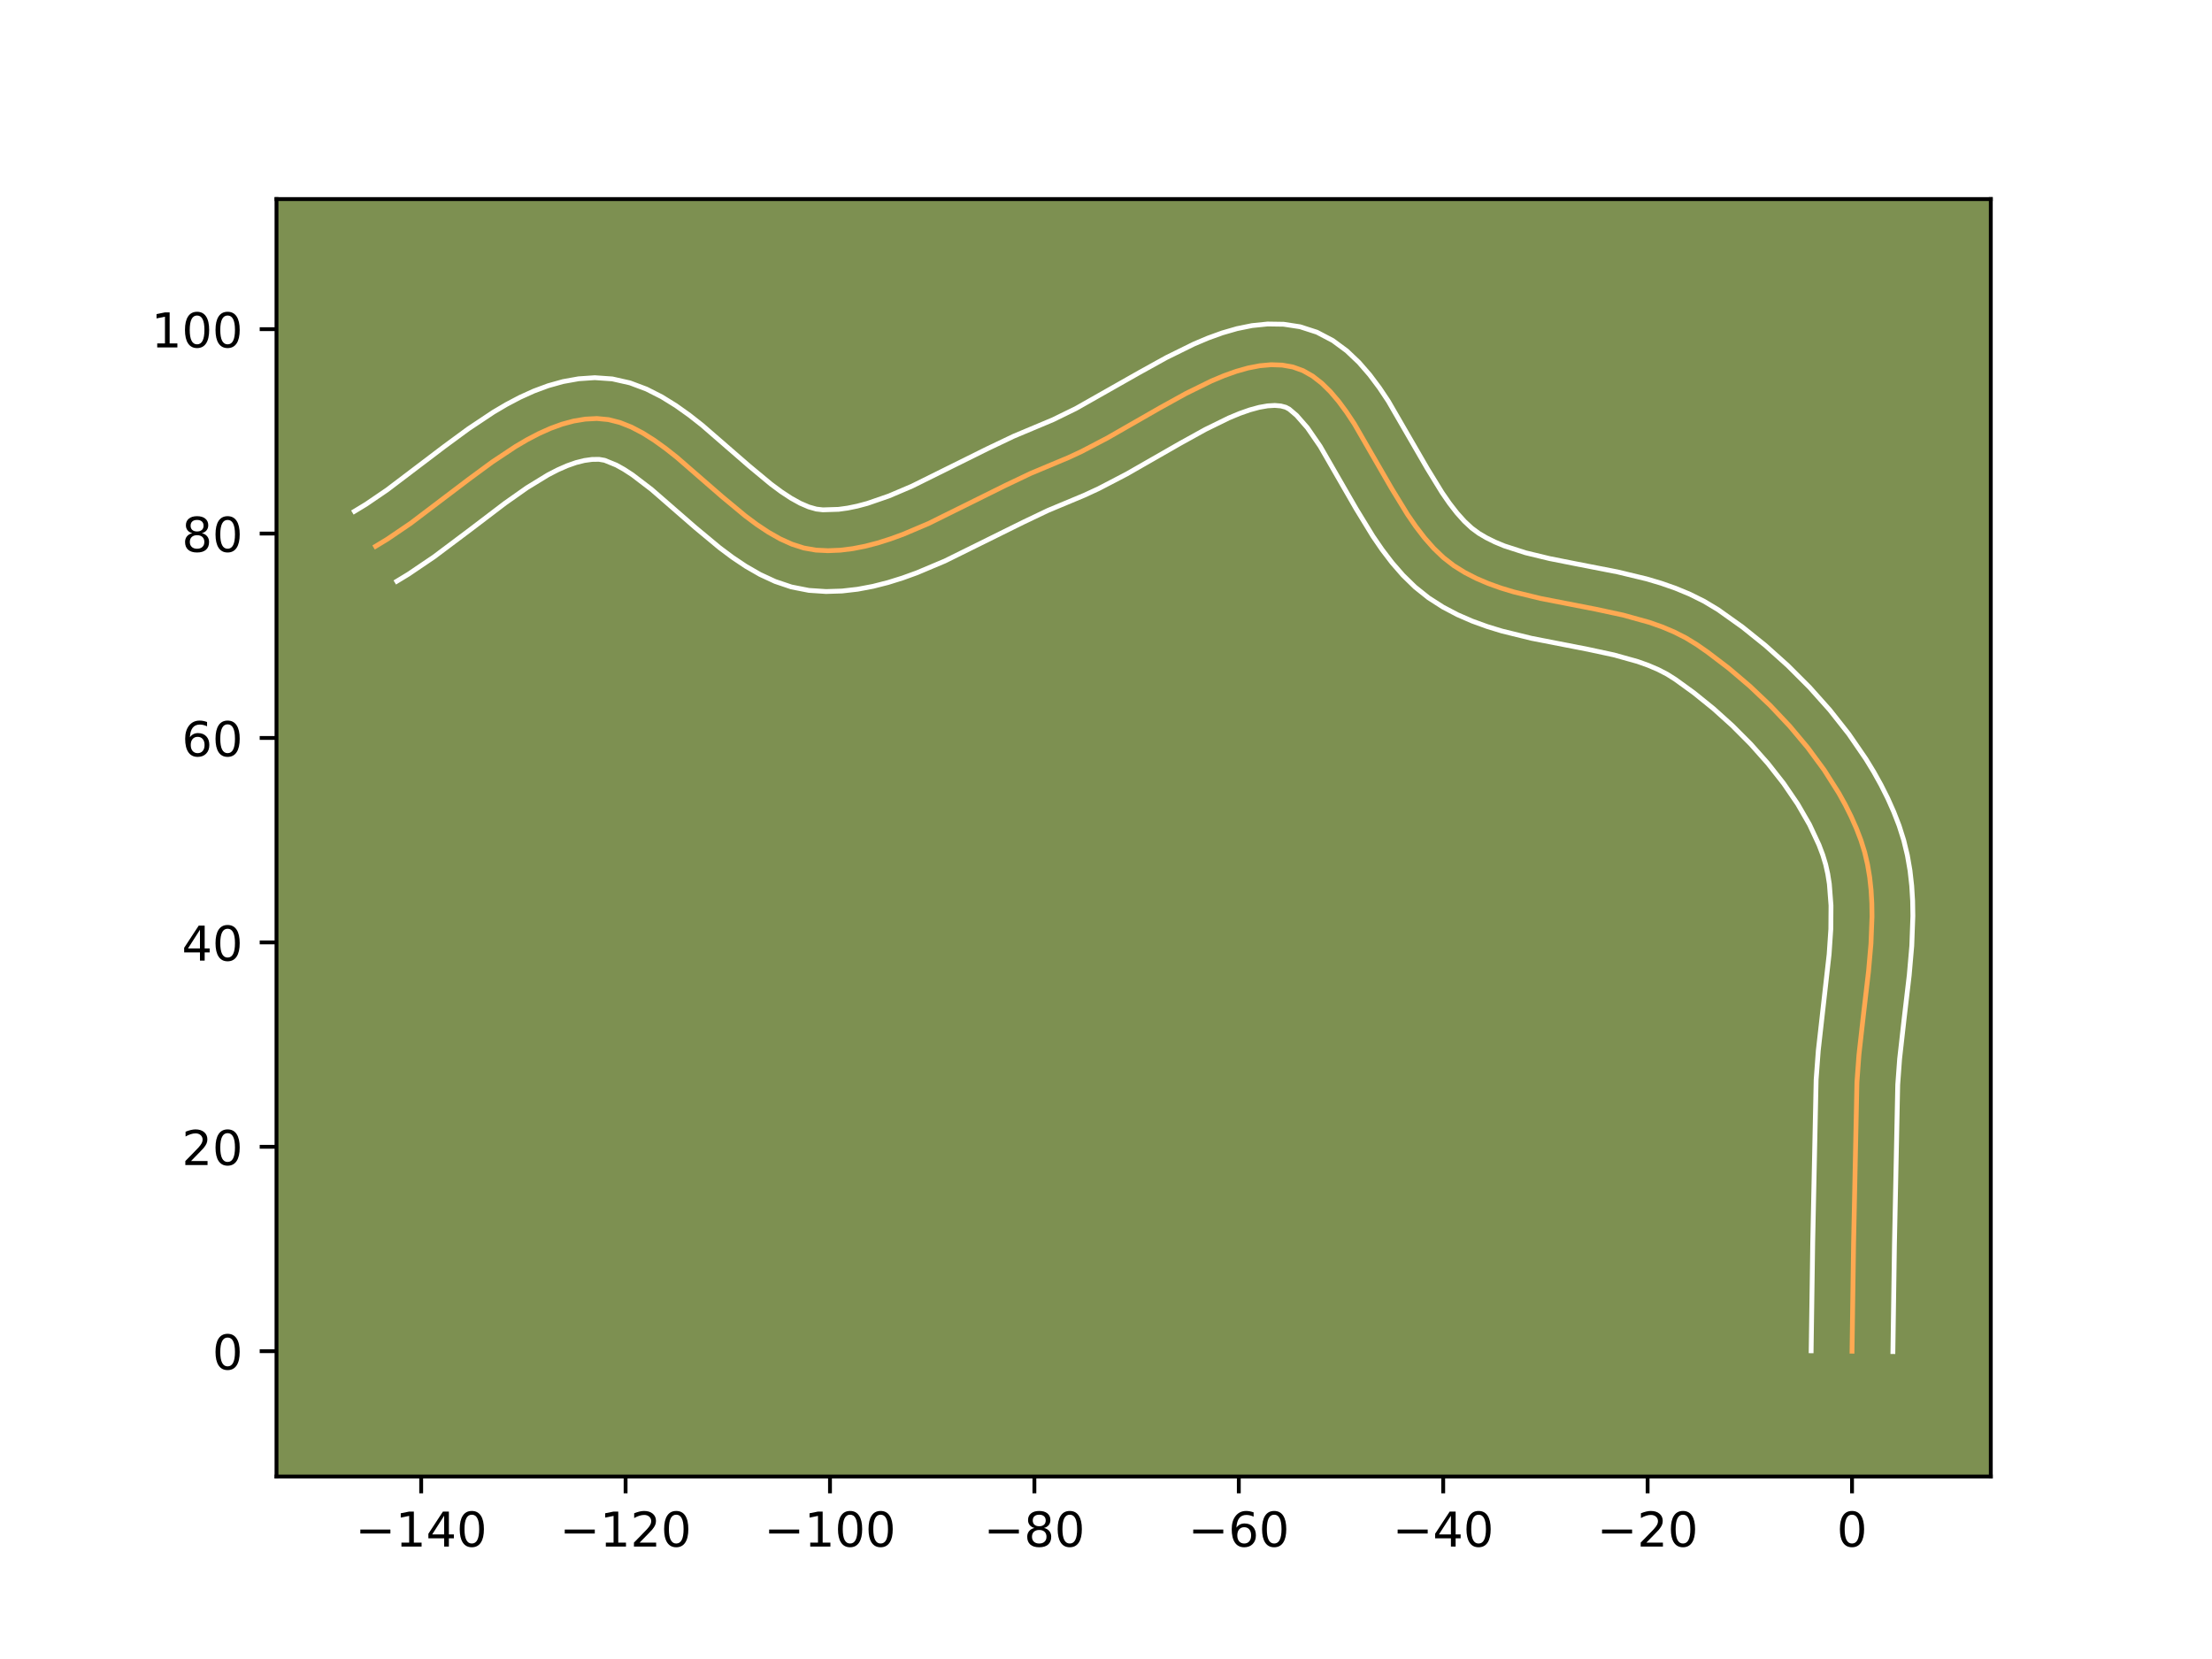 <?xml version="1.0" encoding="utf-8" standalone="no"?>
<!DOCTYPE svg PUBLIC "-//W3C//DTD SVG 1.1//EN"
  "http://www.w3.org/Graphics/SVG/1.1/DTD/svg11.dtd">
<!-- Created with matplotlib (https://matplotlib.org/) -->
<svg height="345.6pt" version="1.1" viewBox="0 0 460.8 345.6" width="460.8pt" xmlns="http://www.w3.org/2000/svg" xmlns:xlink="http://www.w3.org/1999/xlink">
 <defs>
  <style type="text/css">*{stroke-linecap:butt;stroke-linejoin:round;}</style>
 </defs>
 <g id="figure_1">
  <g id="patch_1">
   <path d="M 0 345.6 
L 460.8 345.6 
L 460.8 0 
L 0 0 
z
" style="fill:#ffffff;"/>
  </g>
  <g id="axes_1">
   <g id="patch_2">
    <path d="M 57.6 307.584 
L 414.72 307.584 
L 414.72 41.472 
L 57.6 41.472 
z
" style="fill:#7d9051;"/>
   </g>
   <g id="matplotlib.axis_1">
    <g id="xtick_1">
     <g id="line2d_1">
      <defs>
       <path d="M 0 0 
L 0 3.5 
" id="m1cac18e127" style="stroke:#000000;stroke-width:0.8;"/>
      </defs>
      <g>
       <use style="stroke:#000000;stroke-width:0.8;" x="87.74" xlink:href="#m1cac18e127" y="307.584"/>
      </g>
     </g>
     <g id="text_1">
      <!-- −140 -->
      <g transform="translate(74.007 322.182)scale(0.1 -0.1)">
       <defs>
        <path d="M 10.594 35.5 
L 73.188 35.5 
L 73.188 27.203 
L 10.594 27.203 
z
" id="DejaVuSans-8722"/>
        <path d="M 12.406 8.297 
L 28.516 8.297 
L 28.516 63.922 
L 10.984 60.406 
L 10.984 69.391 
L 28.422 72.906 
L 38.281 72.906 
L 38.281 8.297 
L 54.391 8.297 
L 54.391 0 
L 12.406 0 
z
" id="DejaVuSans-49"/>
        <path d="M 37.797 64.312 
L 12.891 25.391 
L 37.797 25.391 
z
M 35.203 72.906 
L 47.609 72.906 
L 47.609 25.391 
L 58.016 25.391 
L 58.016 17.188 
L 47.609 17.188 
L 47.609 0 
L 37.797 0 
L 37.797 17.188 
L 4.891 17.188 
L 4.891 26.703 
z
" id="DejaVuSans-52"/>
        <path d="M 31.781 66.406 
Q 24.172 66.406 20.328 58.906 
Q 16.5 51.422 16.5 36.375 
Q 16.5 21.391 20.328 13.891 
Q 24.172 6.391 31.781 6.391 
Q 39.453 6.391 43.281 13.891 
Q 47.125 21.391 47.125 36.375 
Q 47.125 51.422 43.281 58.906 
Q 39.453 66.406 31.781 66.406 
z
M 31.781 74.219 
Q 44.047 74.219 50.516 64.516 
Q 56.984 54.828 56.984 36.375 
Q 56.984 17.969 50.516 8.266 
Q 44.047 -1.422 31.781 -1.422 
Q 19.531 -1.422 13.062 8.266 
Q 6.594 17.969 6.594 36.375 
Q 6.594 54.828 13.062 64.516 
Q 19.531 74.219 31.781 74.219 
z
" id="DejaVuSans-48"/>
       </defs>
       <use xlink:href="#DejaVuSans-8722"/>
       <use x="83.789" xlink:href="#DejaVuSans-49"/>
       <use x="147.412" xlink:href="#DejaVuSans-52"/>
       <use x="211.035" xlink:href="#DejaVuSans-48"/>
      </g>
     </g>
    </g>
    <g id="xtick_2">
     <g id="line2d_2">
      <g>
       <use style="stroke:#000000;stroke-width:0.8;" x="130.322" xlink:href="#m1cac18e127" y="307.584"/>
      </g>
     </g>
     <g id="text_2">
      <!-- −120 -->
      <g transform="translate(116.588 322.182)scale(0.1 -0.1)">
       <defs>
        <path d="M 19.188 8.297 
L 53.609 8.297 
L 53.609 0 
L 7.328 0 
L 7.328 8.297 
Q 12.938 14.109 22.625 23.891 
Q 32.328 33.688 34.812 36.531 
Q 39.547 41.844 41.422 45.531 
Q 43.312 49.219 43.312 52.781 
Q 43.312 58.594 39.234 62.25 
Q 35.156 65.922 28.609 65.922 
Q 23.969 65.922 18.812 64.312 
Q 13.672 62.703 7.812 59.422 
L 7.812 69.391 
Q 13.766 71.781 18.938 73 
Q 24.125 74.219 28.422 74.219 
Q 39.75 74.219 46.484 68.547 
Q 53.219 62.891 53.219 53.422 
Q 53.219 48.922 51.531 44.891 
Q 49.859 40.875 45.406 35.406 
Q 44.188 33.984 37.641 27.219 
Q 31.109 20.453 19.188 8.297 
z
" id="DejaVuSans-50"/>
       </defs>
       <use xlink:href="#DejaVuSans-8722"/>
       <use x="83.789" xlink:href="#DejaVuSans-49"/>
       <use x="147.412" xlink:href="#DejaVuSans-50"/>
       <use x="211.035" xlink:href="#DejaVuSans-48"/>
      </g>
     </g>
    </g>
    <g id="xtick_3">
     <g id="line2d_3">
      <g>
       <use style="stroke:#000000;stroke-width:0.8;" x="172.903" xlink:href="#m1cac18e127" y="307.584"/>
      </g>
     </g>
     <g id="text_3">
      <!-- −100 -->
      <g transform="translate(159.169 322.182)scale(0.1 -0.1)">
       <use xlink:href="#DejaVuSans-8722"/>
       <use x="83.789" xlink:href="#DejaVuSans-49"/>
       <use x="147.412" xlink:href="#DejaVuSans-48"/>
       <use x="211.035" xlink:href="#DejaVuSans-48"/>
      </g>
     </g>
    </g>
    <g id="xtick_4">
     <g id="line2d_4">
      <g>
       <use style="stroke:#000000;stroke-width:0.8;" x="215.484" xlink:href="#m1cac18e127" y="307.584"/>
      </g>
     </g>
     <g id="text_4">
      <!-- −80 -->
      <g transform="translate(204.932 322.182)scale(0.1 -0.1)">
       <defs>
        <path d="M 31.781 34.625 
Q 24.75 34.625 20.719 30.859 
Q 16.703 27.094 16.703 20.516 
Q 16.703 13.922 20.719 10.156 
Q 24.75 6.391 31.781 6.391 
Q 38.812 6.391 42.859 10.172 
Q 46.922 13.969 46.922 20.516 
Q 46.922 27.094 42.891 30.859 
Q 38.875 34.625 31.781 34.625 
z
M 21.922 38.812 
Q 15.578 40.375 12.031 44.719 
Q 8.5 49.078 8.5 55.328 
Q 8.5 64.062 14.719 69.141 
Q 20.953 74.219 31.781 74.219 
Q 42.672 74.219 48.875 69.141 
Q 55.078 64.062 55.078 55.328 
Q 55.078 49.078 51.531 44.719 
Q 48 40.375 41.703 38.812 
Q 48.828 37.156 52.797 32.312 
Q 56.781 27.484 56.781 20.516 
Q 56.781 9.906 50.312 4.234 
Q 43.844 -1.422 31.781 -1.422 
Q 19.734 -1.422 13.25 4.234 
Q 6.781 9.906 6.781 20.516 
Q 6.781 27.484 10.781 32.312 
Q 14.797 37.156 21.922 38.812 
z
M 18.312 54.391 
Q 18.312 48.734 21.844 45.562 
Q 25.391 42.391 31.781 42.391 
Q 38.141 42.391 41.719 45.562 
Q 45.312 48.734 45.312 54.391 
Q 45.312 60.062 41.719 63.234 
Q 38.141 66.406 31.781 66.406 
Q 25.391 66.406 21.844 63.234 
Q 18.312 60.062 18.312 54.391 
z
" id="DejaVuSans-56"/>
       </defs>
       <use xlink:href="#DejaVuSans-8722"/>
       <use x="83.789" xlink:href="#DejaVuSans-56"/>
       <use x="147.412" xlink:href="#DejaVuSans-48"/>
      </g>
     </g>
    </g>
    <g id="xtick_5">
     <g id="line2d_5">
      <g>
       <use style="stroke:#000000;stroke-width:0.8;" x="258.066" xlink:href="#m1cac18e127" y="307.584"/>
      </g>
     </g>
     <g id="text_5">
      <!-- −60 -->
      <g transform="translate(247.513 322.182)scale(0.1 -0.1)">
       <defs>
        <path d="M 33.016 40.375 
Q 26.375 40.375 22.484 35.828 
Q 18.609 31.297 18.609 23.391 
Q 18.609 15.531 22.484 10.953 
Q 26.375 6.391 33.016 6.391 
Q 39.656 6.391 43.531 10.953 
Q 47.406 15.531 47.406 23.391 
Q 47.406 31.297 43.531 35.828 
Q 39.656 40.375 33.016 40.375 
z
M 52.594 71.297 
L 52.594 62.312 
Q 48.875 64.062 45.094 64.984 
Q 41.312 65.922 37.594 65.922 
Q 27.828 65.922 22.672 59.328 
Q 17.531 52.734 16.797 39.406 
Q 19.672 43.656 24.016 45.922 
Q 28.375 48.188 33.594 48.188 
Q 44.578 48.188 50.953 41.516 
Q 57.328 34.859 57.328 23.391 
Q 57.328 12.156 50.688 5.359 
Q 44.047 -1.422 33.016 -1.422 
Q 20.359 -1.422 13.672 8.266 
Q 6.984 17.969 6.984 36.375 
Q 6.984 53.656 15.188 63.938 
Q 23.391 74.219 37.203 74.219 
Q 40.922 74.219 44.703 73.484 
Q 48.484 72.75 52.594 71.297 
z
" id="DejaVuSans-54"/>
       </defs>
       <use xlink:href="#DejaVuSans-8722"/>
       <use x="83.789" xlink:href="#DejaVuSans-54"/>
       <use x="147.412" xlink:href="#DejaVuSans-48"/>
      </g>
     </g>
    </g>
    <g id="xtick_6">
     <g id="line2d_6">
      <g>
       <use style="stroke:#000000;stroke-width:0.8;" x="300.647" xlink:href="#m1cac18e127" y="307.584"/>
      </g>
     </g>
     <g id="text_6">
      <!-- −40 -->
      <g transform="translate(290.095 322.182)scale(0.1 -0.1)">
       <use xlink:href="#DejaVuSans-8722"/>
       <use x="83.789" xlink:href="#DejaVuSans-52"/>
       <use x="147.412" xlink:href="#DejaVuSans-48"/>
      </g>
     </g>
    </g>
    <g id="xtick_7">
     <g id="line2d_7">
      <g>
       <use style="stroke:#000000;stroke-width:0.8;" x="343.228" xlink:href="#m1cac18e127" y="307.584"/>
      </g>
     </g>
     <g id="text_7">
      <!-- −20 -->
      <g transform="translate(332.676 322.182)scale(0.1 -0.1)">
       <use xlink:href="#DejaVuSans-8722"/>
       <use x="83.789" xlink:href="#DejaVuSans-50"/>
       <use x="147.412" xlink:href="#DejaVuSans-48"/>
      </g>
     </g>
    </g>
    <g id="xtick_8">
     <g id="line2d_8">
      <g>
       <use style="stroke:#000000;stroke-width:0.8;" x="385.81" xlink:href="#m1cac18e127" y="307.584"/>
      </g>
     </g>
     <g id="text_8">
      <!-- 0 -->
      <g transform="translate(382.628 322.182)scale(0.1 -0.1)">
       <use xlink:href="#DejaVuSans-48"/>
      </g>
     </g>
    </g>
   </g>
   <g id="matplotlib.axis_2">
    <g id="ytick_1">
     <g id="line2d_9">
      <defs>
       <path d="M 0 0 
L -3.5 0 
" id="mc5dea88a46" style="stroke:#000000;stroke-width:0.8;"/>
      </defs>
      <g>
       <use style="stroke:#000000;stroke-width:0.8;" x="57.6" xlink:href="#mc5dea88a46" y="281.478"/>
      </g>
     </g>
     <g id="text_9">
      <!-- 0 -->
      <g transform="translate(44.237 285.278)scale(0.1 -0.1)">
       <use xlink:href="#DejaVuSans-48"/>
      </g>
     </g>
    </g>
    <g id="ytick_2">
     <g id="line2d_10">
      <g>
       <use style="stroke:#000000;stroke-width:0.8;" x="57.6" xlink:href="#mc5dea88a46" y="238.897"/>
      </g>
     </g>
     <g id="text_10">
      <!-- 20 -->
      <g transform="translate(37.875 242.696)scale(0.1 -0.1)">
       <use xlink:href="#DejaVuSans-50"/>
       <use x="63.623" xlink:href="#DejaVuSans-48"/>
      </g>
     </g>
    </g>
    <g id="ytick_3">
     <g id="line2d_11">
      <g>
       <use style="stroke:#000000;stroke-width:0.8;" x="57.6" xlink:href="#mc5dea88a46" y="196.316"/>
      </g>
     </g>
     <g id="text_11">
      <!-- 40 -->
      <g transform="translate(37.875 200.115)scale(0.1 -0.1)">
       <use xlink:href="#DejaVuSans-52"/>
       <use x="63.623" xlink:href="#DejaVuSans-48"/>
      </g>
     </g>
    </g>
    <g id="ytick_4">
     <g id="line2d_12">
      <g>
       <use style="stroke:#000000;stroke-width:0.8;" x="57.6" xlink:href="#mc5dea88a46" y="153.734"/>
      </g>
     </g>
     <g id="text_12">
      <!-- 60 -->
      <g transform="translate(37.875 157.534)scale(0.1 -0.1)">
       <use xlink:href="#DejaVuSans-54"/>
       <use x="63.623" xlink:href="#DejaVuSans-48"/>
      </g>
     </g>
    </g>
    <g id="ytick_5">
     <g id="line2d_13">
      <g>
       <use style="stroke:#000000;stroke-width:0.8;" x="57.6" xlink:href="#mc5dea88a46" y="111.153"/>
      </g>
     </g>
     <g id="text_13">
      <!-- 80 -->
      <g transform="translate(37.875 114.952)scale(0.1 -0.1)">
       <use xlink:href="#DejaVuSans-56"/>
       <use x="63.623" xlink:href="#DejaVuSans-48"/>
      </g>
     </g>
    </g>
    <g id="ytick_6">
     <g id="line2d_14">
      <g>
       <use style="stroke:#000000;stroke-width:0.8;" x="57.6" xlink:href="#mc5dea88a46" y="68.572"/>
      </g>
     </g>
     <g id="text_14">
      <!-- 100 -->
      <g transform="translate(31.512 72.371)scale(0.1 -0.1)">
       <use xlink:href="#DejaVuSans-49"/>
       <use x="63.623" xlink:href="#DejaVuSans-48"/>
       <use x="127.246" xlink:href="#DejaVuSans-48"/>
      </g>
     </g>
    </g>
   </g>
   <g id="line2d_15">
    <path clip-path="url(#p1afc7f15fd)" d="M 385.81 281.478 
L 386.135 259.07 
L 386.834 225.442 
L 387.254 219.726 
L 388.231 211.029 
L 389.254 202.316 
L 389.756 196.571 
L 389.972 190.927 
L 389.934 188.157 
L 389.778 185.429 
L 389.488 182.747 
L 389.05 180.119 
L 388.449 177.548 
L 387.668 175.041 
L 386.718 172.569 
L 385.628 170.104 
L 384.405 167.651 
L 383.057 165.215 
L 380.021 160.415 
L 376.584 155.747 
L 372.812 151.25 
L 368.771 146.968 
L 364.526 142.942 
L 360.144 139.213 
L 355.688 135.822 
L 353.454 134.267 
L 351.155 132.86 
L 348.732 131.634 
L 346.2 130.57 
L 343.574 129.645 
L 338.097 128.125 
L 332.419 126.904 
L 320.928 124.667 
L 315.349 123.307 
L 312.653 122.491 
L 310.039 121.556 
L 307.521 120.48 
L 305.114 119.242 
L 302.833 117.819 
L 300.686 116.15 
L 298.664 114.211 
L 296.751 112.039 
L 294.934 109.673 
L 293.199 107.15 
L 289.913 101.783 
L 282.108 88.258 
L 280.502 85.836 
L 278.847 83.596 
L 277.128 81.577 
L 275.333 79.815 
L 273.445 78.349 
L 271.451 77.216 
L 269.336 76.454 
L 267.114 76.058 
L 264.812 75.979 
L 262.438 76.189 
L 259.998 76.661 
L 257.498 77.366 
L 254.946 78.279 
L 252.348 79.37 
L 247.039 81.98 
L 241.625 84.974 
L 230.696 91.237 
L 225.287 94.064 
L 222.619 95.305 
L 214.726 98.609 
L 209.422 101.138 
L 193.412 109.07 
L 188.101 111.318 
L 185.461 112.28 
L 182.834 113.111 
L 180.222 113.789 
L 177.627 114.296 
L 175.052 114.613 
L 172.498 114.72 
L 169.968 114.598 
L 167.464 114.162 
L 164.983 113.367 
L 162.524 112.256 
L 160.083 110.874 
L 157.66 109.264 
L 155.252 107.47 
L 150.472 103.502 
L 140.999 95.27 
L 138.637 93.404 
L 136.272 91.703 
L 133.903 90.209 
L 131.528 88.967 
L 129.145 88.02 
L 126.751 87.411 
L 124.344 87.184 
L 121.929 87.309 
L 119.512 87.709 
L 117.092 88.362 
L 114.671 89.243 
L 112.247 90.328 
L 109.823 91.595 
L 107.396 93.019 
L 102.54 96.246 
L 97.681 99.819 
L 85.532 109.028 
L 80.675 112.326 
L 78.249 113.798 
L 78.249 113.798 
" style="fill:none;stroke:#fea952;stroke-linecap:square;"/>
   </g>
   <g id="line2d_16">
    <path clip-path="url(#p1afc7f15fd)" d="M 377.294 281.396 
L 377.621 258.907 
L 378.334 224.914 
L 378.782 218.861 
L 379.778 209.994 
L 381.043 198.772 
L 381.394 193.539 
L 381.431 188.643 
L 381.088 184.147 
L 380.758 182.06 
L 380.318 180.082 
L 379.717 178.094 
L 378.93 176.014 
L 376.953 171.774 
L 374.482 167.488 
L 371.574 163.224 
L 368.295 159.046 
L 364.711 155.012 
L 360.894 151.179 
L 356.918 147.598 
L 352.859 144.321 
L 349.008 141.531 
L 347.312 140.459 
L 345.431 139.485 
L 343.37 138.602 
L 341.138 137.805 
L 336.221 136.432 
L 330.813 135.268 
L 319.034 132.97 
L 312.882 131.458 
L 309.785 130.51 
L 306.692 129.387 
L 303.625 128.053 
L 300.608 126.468 
L 297.605 124.543 
L 294.792 122.297 
L 292.272 119.839 
L 289.996 117.226 
L 287.918 114.5 
L 285.998 111.697 
L 282.516 106.002 
L 275.011 92.965 
L 272.36 89.115 
L 270.109 86.541 
L 268.565 85.229 
L 267.841 84.838 
L 266.82 84.569 
L 265.563 84.462 
L 264.055 84.55 
L 262.312 84.856 
L 260.365 85.386 
L 258.244 86.131 
L 255.977 87.074 
L 251.099 89.466 
L 245.877 92.353 
L 234.733 98.735 
L 228.878 101.786 
L 225.873 103.175 
L 218.326 106.327 
L 213.236 108.753 
L 196.843 116.864 
L 191.019 119.318 
L 188.027 120.401 
L 184.974 121.354 
L 181.855 122.147 
L 178.666 122.748 
L 175.409 123.121 
L 172.089 123.226 
L 168.507 122.988 
L 164.865 122.272 
L 161.479 121.129 
L 158.327 119.667 
L 155.37 117.968 
L 152.572 116.093 
L 149.9 114.094 
L 144.853 109.901 
L 135.722 101.953 
L 131.73 98.907 
L 129.956 97.756 
L 128.383 96.881 
L 125.952 95.89 
L 124.783 95.689 
L 123.321 95.711 
L 121.729 95.932 
L 120.004 96.365 
L 118.153 97.015 
L 116.191 97.877 
L 114.134 98.939 
L 109.792 101.597 
L 105.214 104.82 
L 98.007 110.306 
L 90.415 116.005 
L 85.091 119.608 
L 82.665 121.08 
L 82.665 121.08 
" style="fill:none;stroke:#ffffff;stroke-linecap:square;"/>
   </g>
   <g id="line2d_17">
    <path clip-path="url(#p1afc7f15fd)" d="M 394.326 281.56 
L 394.65 259.233 
L 395.333 225.971 
L 395.726 220.591 
L 396.684 212.064 
L 397.73 203.138 
L 398.26 197.025 
L 398.487 190.81 
L 398.436 187.671 
L 398.245 184.515 
L 397.889 181.348 
L 397.343 178.178 
L 396.579 175.015 
L 395.618 171.988 
L 394.507 169.125 
L 393.25 166.304 
L 391.857 163.528 
L 390.339 160.798 
L 388.704 158.115 
L 385.122 152.9 
L 381.177 147.903 
L 376.932 143.148 
L 372.446 138.663 
L 367.779 134.477 
L 362.983 130.624 
L 357.901 127.004 
L 354.998 125.26 
L 352.033 123.784 
L 349.03 122.538 
L 346.01 121.484 
L 342.986 120.588 
L 336.981 119.144 
L 328.268 117.446 
L 322.821 116.364 
L 317.816 115.156 
L 313.385 113.725 
L 311.417 112.907 
L 309.619 112.015 
L 308.06 111.096 
L 306.58 110.003 
L 305.055 108.583 
L 303.506 106.853 
L 301.951 104.847 
L 300.399 102.602 
L 297.31 97.563 
L 289.205 83.551 
L 287.351 80.774 
L 285.333 78.078 
L 283.092 75.497 
L 280.556 73.089 
L 277.652 70.944 
L 274.337 69.204 
L 270.831 68.07 
L 267.407 67.547 
L 264.062 67.496 
L 260.822 67.827 
L 257.684 68.465 
L 254.632 69.347 
L 251.648 70.427 
L 248.718 71.666 
L 242.978 74.494 
L 237.373 77.596 
L 224.132 85.102 
L 219.365 87.434 
L 211.127 90.891 
L 205.609 93.523 
L 189.98 101.276 
L 185.183 103.317 
L 180.694 104.868 
L 178.588 105.431 
L 176.587 105.843 
L 174.694 106.104 
L 171.43 106.208 
L 170.063 106.052 
L 168.487 105.605 
L 166.72 104.846 
L 164.796 103.781 
L 162.749 102.436 
L 160.605 100.846 
L 156.092 97.103 
L 146.277 88.586 
L 143.611 86.491 
L 140.814 84.499 
L 137.85 82.663 
L 134.674 81.053 
L 131.244 79.766 
L 127.549 78.932 
L 123.905 78.679 
L 120.538 78.907 
L 117.295 79.487 
L 114.181 80.359 
L 111.189 81.471 
L 108.304 82.78 
L 105.511 84.251 
L 102.796 85.853 
L 97.553 89.343 
L 92.51 93.053 
L 80.648 102.052 
L 76.259 105.044 
L 73.833 106.516 
L 73.833 106.516 
" style="fill:none;stroke:#ffffff;stroke-linecap:square;"/>
   </g>
   <g id="patch_3">
    <path d="M 57.6 307.584 
L 57.6 41.472 
" style="fill:none;stroke:#000000;stroke-linecap:square;stroke-linejoin:miter;stroke-width:0.8;"/>
   </g>
   <g id="patch_4">
    <path d="M 414.72 307.584 
L 414.72 41.472 
" style="fill:none;stroke:#000000;stroke-linecap:square;stroke-linejoin:miter;stroke-width:0.8;"/>
   </g>
   <g id="patch_5">
    <path d="M 57.6 307.584 
L 414.72 307.584 
" style="fill:none;stroke:#000000;stroke-linecap:square;stroke-linejoin:miter;stroke-width:0.8;"/>
   </g>
   <g id="patch_6">
    <path d="M 57.6 41.472 
L 414.72 41.472 
" style="fill:none;stroke:#000000;stroke-linecap:square;stroke-linejoin:miter;stroke-width:0.8;"/>
   </g>
  </g>
 </g>
 <defs>
  <clipPath id="p1afc7f15fd">
   <rect height="266.112" width="357.12" x="57.6" y="41.472"/>
  </clipPath>
 </defs>
</svg>
